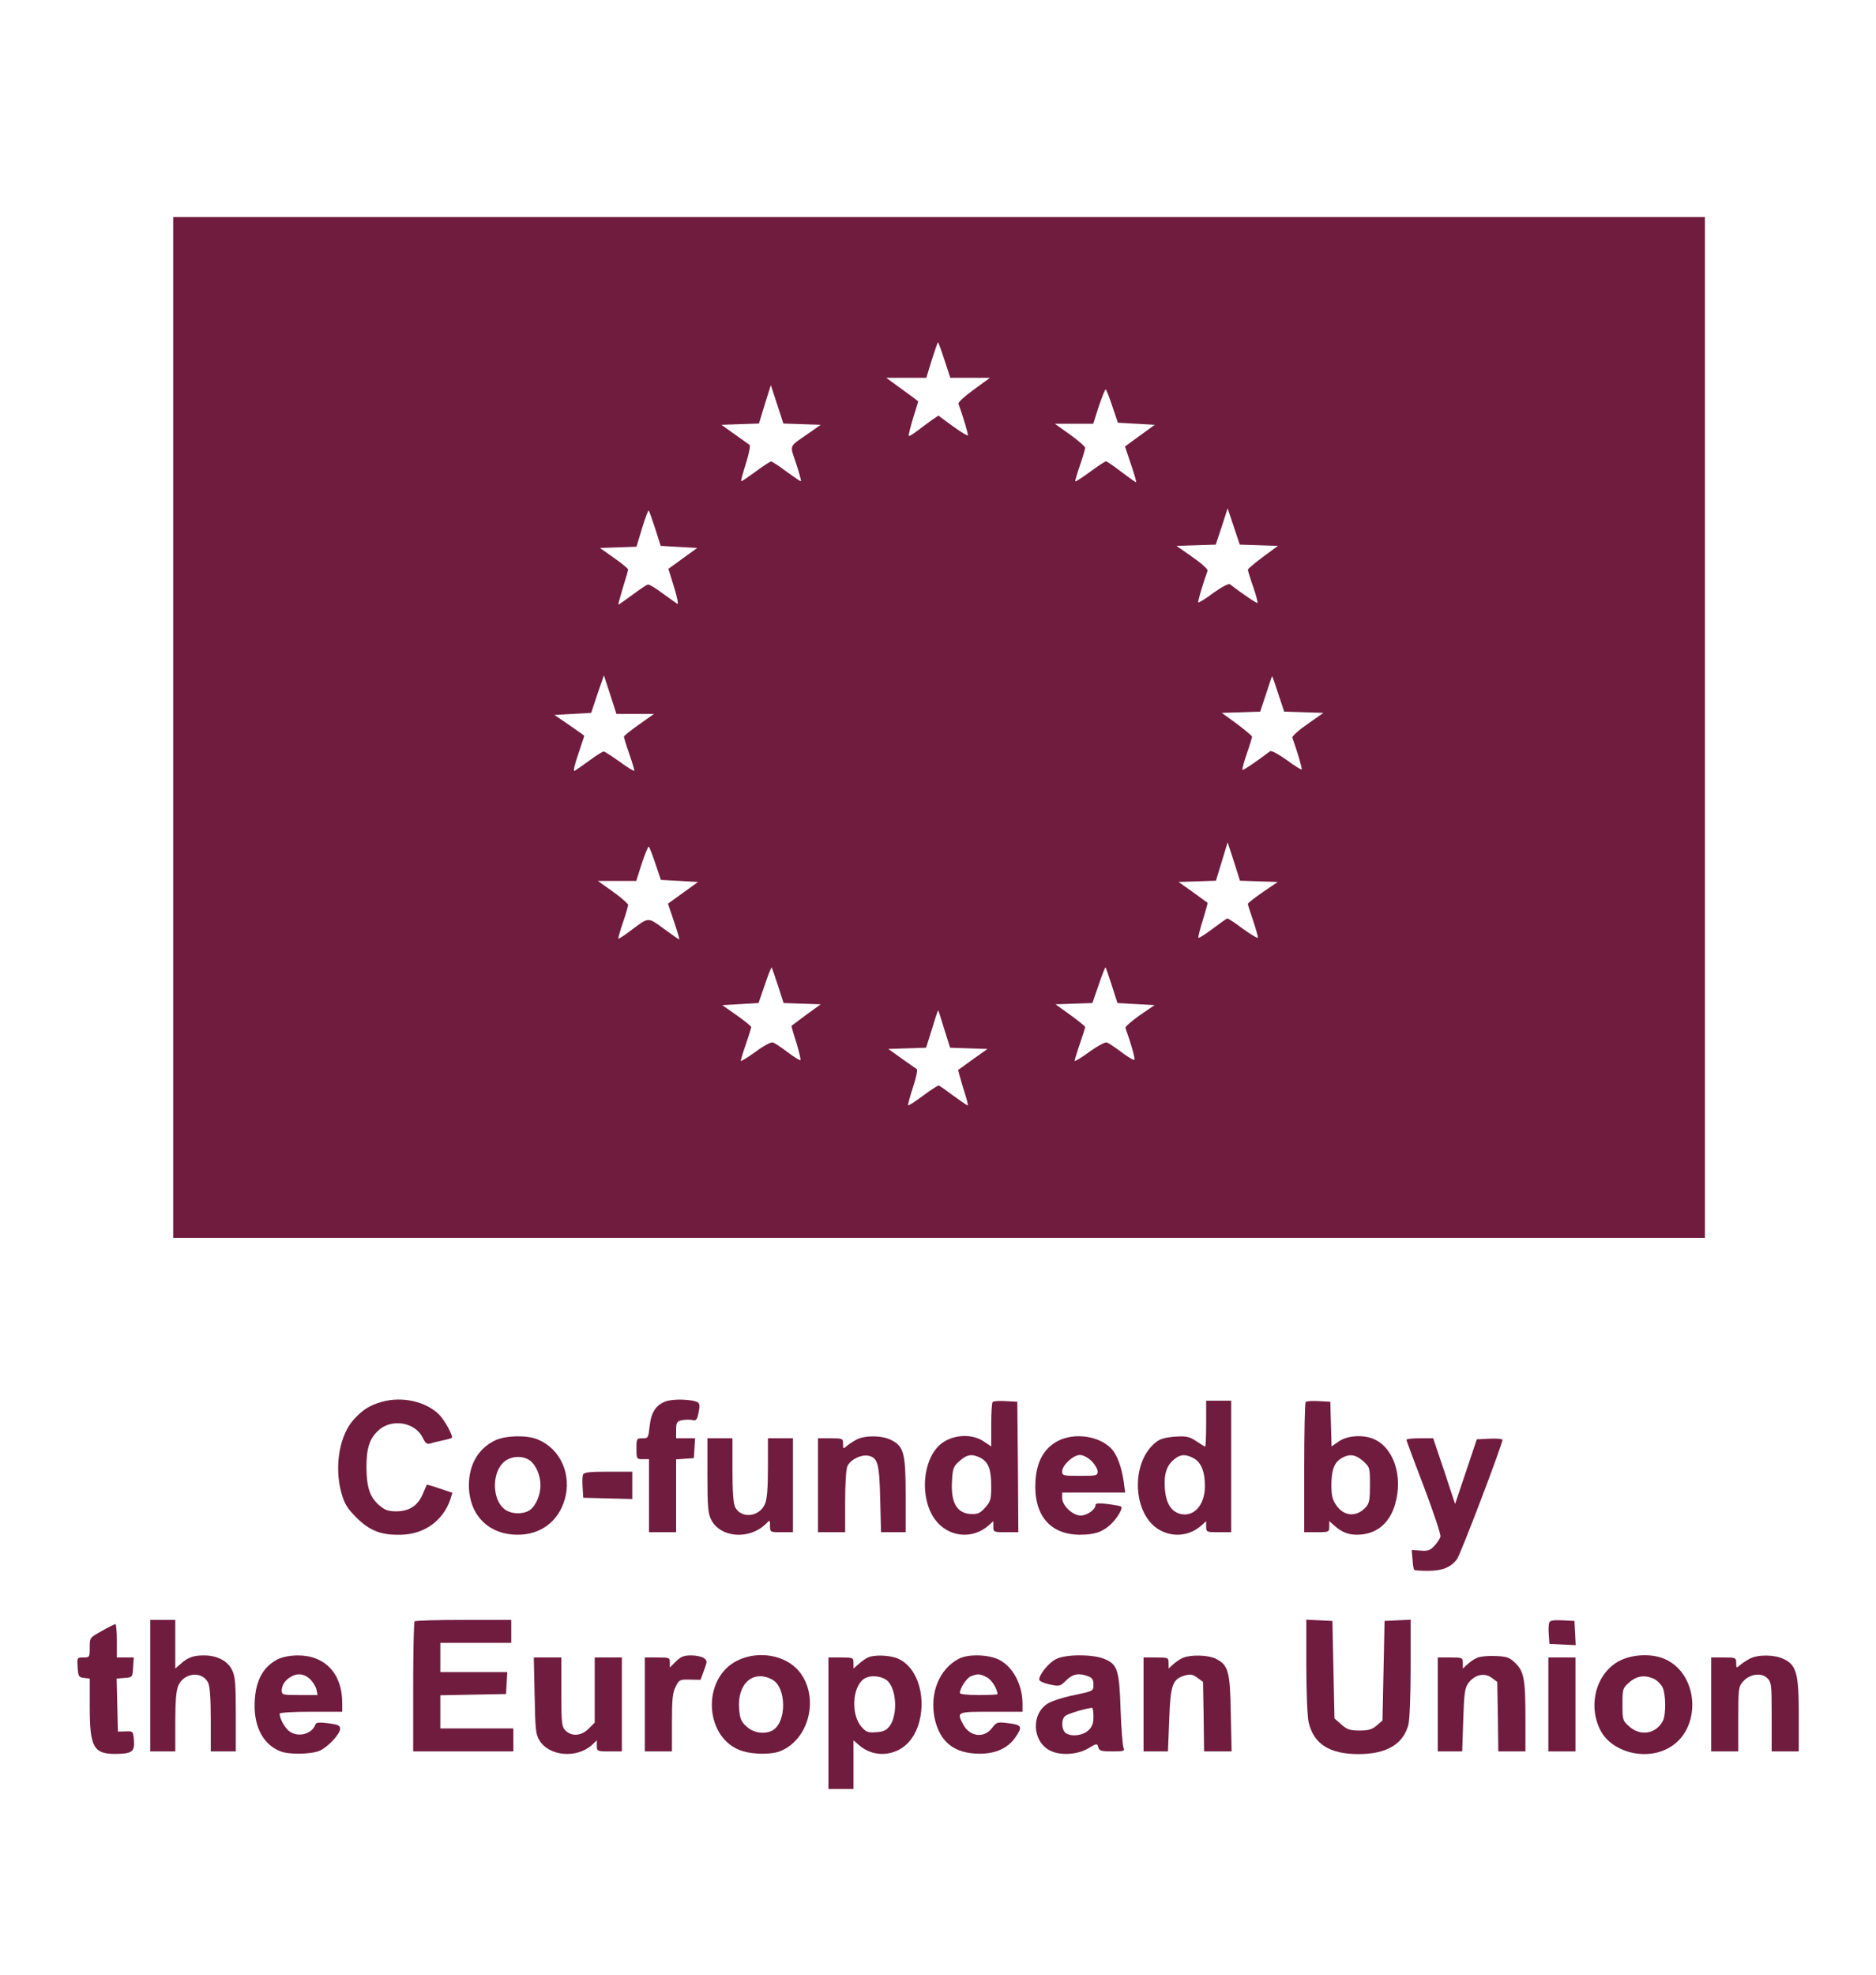<?xml version="1.0" standalone="no"?>
<!DOCTYPE svg PUBLIC "-//W3C//DTD SVG 20010904//EN"
 "http://www.w3.org/TR/2001/REC-SVG-20010904/DTD/svg10.dtd">
<svg version="1.0" xmlns="http://www.w3.org/2000/svg"
 width="899pt" height="946pt" viewBox="0 0 899 946"
 preserveAspectRatio="xMidYMid meet">

<g transform="translate(0,946) scale(0.1,-0.1)"
fill="#701C3E" stroke="none">
<path d="M830 5975 l0 -2445 3670 0 3670 0 0 2445 0 2445 -3670 0 -3670 0 0
-2445z m3696 1760 l28 -85 95 0 95 0 -77 -56 c-43 -31 -76 -61 -74 -68 23 -63
48 -148 45 -152 -3 -2 -36 18 -73 45 l-68 50 -31 -21 c-17 -12 -48 -35 -69
-51 -21 -16 -40 -28 -42 -25 -2 2 7 40 20 83 14 44 25 81 25 82 0 1 -34 27
-76 57 l-77 56 96 0 96 0 26 85 c15 47 28 85 30 85 2 0 16 -38 31 -85z m-683
-307 l90 -3 -54 -38 c-102 -71 -95 -54 -64 -147 15 -45 25 -83 23 -85 -2 -2
-32 19 -68 45 -36 27 -69 49 -75 49 -5 0 -39 -22 -75 -49 -36 -26 -66 -47 -68
-45 -2 2 8 40 23 86 14 45 22 85 17 88 -4 3 -37 26 -72 51 l-63 45 90 3 90 3
28 92 29 92 30 -92 30 -92 89 -3z m1488 84 l26 -77 88 -5 89 -5 -72 -52 -71
-52 29 -86 c16 -47 27 -85 24 -85 -3 0 -35 23 -71 50 -36 28 -69 50 -73 50 -4
0 -38 -22 -76 -50 -37 -27 -69 -48 -71 -46 -2 1 8 36 22 76 14 40 25 79 25 85
0 6 -33 35 -72 63 l-73 52 92 0 92 0 27 85 c16 46 30 82 33 79 4 -3 18 -40 32
-82z m-2191 -585 l26 -82 87 -5 88 -5 -69 -50 -69 -50 27 -87 c15 -48 22 -85
16 -81 -6 4 -37 26 -70 50 -32 24 -63 43 -70 43 -6 0 -40 -23 -76 -50 -36 -26
-66 -48 -67 -46 -1 1 9 38 22 81 14 44 25 83 25 87 0 4 -30 29 -67 55 l-68 48
88 3 87 3 27 89 c15 49 29 87 32 84 2 -2 16 -41 31 -87z m2893 -79 l91 -3 -72
-53 c-40 -30 -72 -57 -72 -61 0 -4 11 -41 25 -81 14 -40 23 -75 21 -78 -4 -3
-69 41 -132 89 -6 5 -38 -12 -79 -41 -37 -28 -70 -48 -73 -46 -3 4 22 89 45
152 2 7 -30 36 -72 65 l-77 54 94 3 94 3 29 87 28 87 29 -87 29 -87 92 -3z
m-2989 -808 l90 0 -72 -51 c-40 -28 -72 -54 -72 -58 0 -4 11 -41 25 -81 14
-40 25 -77 25 -82 0 -4 -31 14 -69 42 -38 27 -73 50 -78 50 -5 0 -36 -19 -68
-43 -33 -24 -65 -46 -72 -50 -7 -4 1 32 18 80 16 48 29 87 29 88 0 1 -32 24
-71 51 l-72 49 88 5 88 5 30 90 31 90 30 -92 30 -93 90 0z m3082 95 l28 -84
94 -3 94 -3 -77 -54 c-42 -29 -74 -58 -72 -65 23 -63 48 -148 45 -152 -3 -2
-36 18 -73 46 -41 29 -73 46 -79 41 -63 -48 -128 -92 -132 -89 -2 3 7 38 21
78 14 40 25 77 25 81 0 4 -33 31 -72 61 l-73 53 92 3 92 3 28 84 c15 47 28 85
29 85 2 0 15 -38 30 -85z m-94 -897 l91 -3 -72 -49 c-39 -27 -71 -52 -71 -56
0 -4 11 -40 25 -80 14 -41 24 -78 23 -82 -2 -4 -33 15 -71 42 -37 28 -70 50
-75 50 -4 0 -36 -23 -72 -50 -36 -27 -66 -46 -67 -42 -2 4 8 43 22 87 13 43
23 80 22 80 -1 1 -33 24 -70 51 l-69 49 89 3 90 3 28 92 28 92 30 -92 29 -92
90 -3z m-2891 84 l26 -77 89 -5 89 -5 -72 -52 -72 -52 29 -86 c16 -47 27 -85
25 -85 -3 0 -36 23 -74 51 -78 57 -71 57 -160 -10 -30 -23 -56 -39 -58 -38 -1
2 8 37 22 77 14 40 25 79 25 85 0 6 -33 35 -72 63 l-73 52 92 0 92 0 27 85
c16 46 30 82 33 79 4 -3 18 -40 32 -82z m587 -583 l27 -84 89 -3 89 -3 -69
-50 c-38 -28 -70 -52 -71 -53 -1 -1 9 -37 23 -80 13 -43 22 -81 20 -84 -3 -3
-30 14 -61 37 -30 23 -62 44 -70 47 -9 4 -43 -14 -85 -45 -39 -28 -70 -47 -70
-43 0 5 11 42 25 82 14 40 25 77 25 80 0 4 -31 29 -69 56 l-70 49 87 5 87 5
30 87 c16 48 31 85 33 84 1 -2 15 -41 30 -87z m1600 0 l27 -84 89 -5 89 -5
-72 -49 c-39 -28 -70 -55 -68 -60 26 -71 48 -148 43 -153 -3 -3 -30 13 -61 36
-30 23 -62 44 -70 47 -8 4 -44 -16 -85 -45 -38 -28 -70 -47 -70 -43 0 5 11 42
25 82 14 40 25 76 25 80 0 4 -32 30 -71 58 l-71 51 89 3 88 3 30 87 c16 48 31
85 33 84 2 -2 15 -41 30 -87z m-803 -209 l28 -89 89 -3 90 -3 -69 -49 c-37
-27 -69 -50 -71 -51 -1 -1 9 -39 23 -85 15 -45 25 -83 23 -85 -2 -2 -32 19
-68 45 -36 27 -68 50 -72 50 -5 0 -38 -22 -75 -49 -37 -28 -69 -48 -71 -46 -2
2 8 41 23 86 16 47 23 84 18 88 -5 3 -38 26 -73 51 l-63 45 91 3 90 3 28 89
c15 50 28 90 30 90 1 0 14 -40 29 -90z"/>
<path d="M1831 2745 c-57 -16 -90 -36 -133 -82 -70 -74 -97 -224 -63 -351 16
-57 27 -75 74 -123 64 -63 119 -84 215 -81 110 3 199 67 234 169 l10 32 -60
20 c-34 12 -62 20 -63 18 0 -1 -10 -22 -20 -46 -24 -55 -65 -81 -127 -81 -38
0 -54 6 -82 30 -44 39 -59 85 -60 180 0 94 15 140 60 180 64 56 175 36 210
-38 11 -23 20 -31 32 -28 9 3 36 10 60 15 24 5 45 11 47 13 8 8 -34 85 -61
112 -63 62 -176 88 -273 61z"/>
<path d="M3191 2747 c-48 -17 -71 -53 -78 -120 -6 -55 -7 -57 -34 -57 -28 0
-29 -2 -29 -50 0 -49 1 -50 30 -50 l30 0 0 -175 0 -175 65 0 65 0 0 174 0 175
43 3 42 3 3 48 3 47 -45 0 -46 0 0 40 c0 34 4 41 25 46 14 3 36 4 50 2 22 -5
25 -1 33 36 6 29 5 43 -4 48 -23 15 -119 18 -153 5z"/>
<path d="M4757 2744 c-4 -4 -7 -54 -7 -110 l0 -103 -36 24 c-60 41 -158 32
-212 -18 -83 -77 -94 -256 -22 -355 62 -86 180 -99 258 -29 l22 20 0 -26 c0
-26 2 -27 60 -27 l60 0 -2 313 -3 312 -55 3 c-31 2 -59 0 -63 -4z m-58 -268
c38 -20 51 -55 51 -136 0 -63 -3 -73 -29 -102 -23 -26 -36 -32 -65 -31 -69 2
-100 52 -94 156 3 63 7 72 36 98 36 32 60 36 101 15z"/>
<path d="M5780 2640 c0 -60 -2 -110 -5 -110 -2 0 -21 12 -42 26 -33 22 -46 25
-100 22 -43 -3 -72 -10 -90 -24 -129 -96 -117 -356 19 -426 66 -34 141 -24
196 25 l22 20 0 -26 c0 -26 2 -27 60 -27 l60 0 0 315 0 315 -60 0 -60 0 0
-110z m-61 -165 c37 -19 56 -66 55 -138 -1 -88 -54 -146 -119 -129 -44 12 -68
53 -73 122 -5 69 9 111 46 140 29 24 53 25 91 5z"/>
<path d="M6257 2744 c-4 -4 -7 -146 -7 -316 l0 -308 60 0 c58 0 60 1 60 27 l0
26 23 -20 c34 -31 64 -44 106 -45 92 -1 158 50 186 144 41 138 -8 279 -108
317 -51 19 -121 13 -160 -13 l-36 -25 -3 107 -3 107 -55 3 c-31 2 -59 0 -63
-4z m275 -283 c32 -29 33 -31 33 -114 0 -71 -3 -89 -20 -107 -44 -49 -105 -45
-142 10 -18 26 -23 47 -23 99 1 72 15 107 51 127 37 21 66 16 101 -15z"/>
<path d="M2375 2561 c-82 -38 -128 -116 -128 -217 1 -142 94 -236 234 -236
110 0 194 63 225 168 35 120 -20 243 -128 288 -51 22 -153 20 -203 -3z m164
-97 c29 -21 51 -72 51 -119 0 -47 -22 -98 -51 -119 -33 -22 -91 -20 -122 5
-57 44 -61 167 -7 221 33 33 91 38 129 12z"/>
<path d="M4105 2564 c-16 -8 -38 -23 -47 -31 -17 -15 -18 -14 -18 10 0 26 -2
27 -60 27 l-60 0 0 -225 0 -225 65 0 65 0 0 144 c0 80 4 156 10 170 12 33 69
61 104 52 43 -11 50 -39 54 -208 l4 -158 59 0 59 0 0 178 c0 202 -9 234 -70
264 -43 22 -125 23 -165 2z"/>
<path d="M5069 2557 c-66 -35 -101 -98 -107 -191 -10 -162 68 -257 212 -258
71 0 110 13 149 50 33 31 60 79 49 85 -4 3 -33 8 -64 12 -40 5 -58 4 -58 -4 0
-22 -40 -51 -71 -51 -39 0 -89 48 -89 84 l0 26 151 0 151 0 -7 52 c-10 70 -31
127 -58 157 -57 62 -178 80 -258 38z m162 -96 c16 -16 29 -39 29 -50 0 -20 -6
-21 -85 -21 -79 0 -85 1 -85 21 0 30 53 79 85 79 16 0 38 -12 56 -29z"/>
<path d="M3390 2393 c0 -150 3 -184 18 -213 44 -87 184 -98 263 -19 19 19 19
19 19 -11 0 -30 1 -30 55 -30 l55 0 0 225 0 225 -60 0 -60 0 0 -140 c0 -97 -4
-151 -14 -174 -26 -63 -114 -73 -143 -16 -9 17 -13 75 -13 178 l0 152 -60 0
-60 0 0 -177z"/>
<path d="M6740 2563 c0 -5 38 -107 84 -227 46 -121 81 -227 79 -237 -3 -10
-16 -30 -29 -44 -20 -22 -32 -26 -67 -23 l-42 3 4 -45 c1 -25 5 -47 8 -50 2
-3 32 -5 66 -5 69 0 110 17 139 56 17 22 218 550 218 572 0 4 -28 7 -62 5
l-61 -3 -52 -155 -52 -155 -52 158 -53 157 -64 0 c-35 0 -64 -3 -64 -7z"/>
<path d="M2794 2396 c-3 -7 -4 -35 -2 -62 l3 -49 118 -3 117 -3 0 66 0 65
-115 0 c-89 0 -117 -3 -121 -14z"/>
<path d="M720 1385 l0 -315 60 0 60 0 0 140 c0 97 4 151 14 174 26 63 114 73
143 16 9 -17 13 -75 13 -177 l0 -153 60 0 60 0 0 178 c0 148 -3 183 -18 212
-21 44 -72 70 -135 70 -51 0 -78 -10 -114 -43 l-23 -20 0 116 0 117 -60 0 -60
0 0 -315z"/>
<path d="M1987 1693 c-4 -3 -7 -145 -7 -315 l0 -308 240 0 240 0 0 55 0 55
-175 0 -175 0 0 80 0 79 158 3 157 3 3 53 3 52 -160 0 -161 0 0 70 0 70 170 0
170 0 0 55 0 55 -228 0 c-126 0 -232 -3 -235 -7z"/>
<path d="M6260 1478 c0 -123 5 -243 11 -268 24 -104 99 -152 237 -153 136 0
215 46 241 140 6 22 11 139 11 271 l0 233 -62 -3 -63 -3 -5 -238 -5 -239 -28
-24 c-22 -19 -39 -24 -82 -24 -46 0 -60 5 -87 29 l-33 29 -5 234 -5 233 -62 3
-63 3 0 -223z"/>
<path d="M7424 1687 c-3 -8 -4 -34 -2 -58 l3 -44 63 -3 63 -3 -3 58 -3 58 -58
3 c-43 2 -59 -1 -63 -11z"/>
<path d="M488 1647 c-58 -32 -58 -32 -58 -79 0 -47 -1 -48 -31 -48 -30 0 -30
-1 -27 -47 3 -44 5 -48 31 -51 l27 -3 0 -135 c0 -194 18 -227 126 -226 77 1
90 11 86 65 -4 44 -4 44 -40 43 l-37 -1 -3 127 -3 127 38 3 c38 3 38 3 41 51
l3 47 -40 0 -41 0 0 80 c0 44 -3 80 -7 80 -5 -1 -34 -15 -65 -33z"/>
<path d="M1328 1510 c-73 -39 -108 -111 -108 -224 1 -107 46 -186 125 -216 41
-16 146 -14 186 3 40 17 99 80 99 106 0 15 -11 20 -57 26 -42 5 -58 4 -61 -5
-17 -50 -91 -66 -131 -29 -21 20 -41 59 -41 80 0 5 64 9 150 9 l150 0 0 43 c0
140 -83 228 -215 227 -40 -1 -73 -8 -97 -20z m156 -92 c14 -13 28 -35 32 -50
l6 -28 -86 0 c-83 0 -86 1 -86 23 1 25 16 49 45 65 31 18 62 14 89 -10z"/>
<path d="M3239 1501 l-29 -29 0 24 c0 23 -3 24 -60 24 l-60 0 0 -225 0 -225
65 0 65 0 0 138 c0 110 3 144 18 172 16 33 19 35 68 34 l51 -1 17 46 c16 43
16 46 -1 58 -9 7 -37 13 -61 13 -35 0 -49 -6 -73 -29z"/>
<path d="M3533 1505 c-175 -87 -157 -379 27 -434 53 -16 136 -16 176 -1 143
55 193 262 93 384 -65 78 -195 101 -296 51z m166 -90 c71 -36 72 -207 2 -245
-37 -19 -89 -12 -122 18 -27 24 -33 37 -37 85 -10 121 66 189 157 142z"/>
<path d="M4155 1518 c-11 -6 -30 -20 -42 -31 l-23 -20 0 26 c0 26 -2 27 -60
27 l-60 0 0 -315 0 -315 60 0 60 0 0 117 0 116 23 -20 c54 -49 129 -59 195
-25 145 75 144 366 -1 435 -40 19 -122 22 -152 5z m100 -112 c42 -43 47 -162
8 -215 -16 -20 -30 -27 -65 -29 -40 -3 -48 1 -71 27 -49 59 -43 186 11 227 29
22 90 17 117 -10z"/>
<path d="M4595 1514 c-94 -49 -141 -165 -116 -286 25 -114 95 -169 216 -169
78 0 136 27 172 80 34 50 30 58 -34 66 -54 7 -57 6 -80 -24 -39 -50 -107 -40
-138 19 -31 60 -30 60 135 60 l150 0 0 38 c0 93 -47 179 -114 212 -52 25 -147
27 -191 4z m134 -89 c23 -11 51 -57 51 -81 0 -2 -40 -4 -90 -4 -56 0 -90 4
-90 10 0 23 32 72 53 80 32 13 44 12 76 -5z"/>
<path d="M5060 1512 c-34 -17 -80 -73 -80 -98 0 -7 22 -17 49 -23 48 -10 51
-10 80 19 31 31 61 37 105 20 20 -7 26 -17 26 -39 0 -33 3 -31 -110 -55 -41
-9 -90 -25 -108 -36 -82 -50 -76 -182 10 -226 48 -25 131 -20 182 10 42 25 44
25 49 6 4 -17 14 -20 67 -20 56 0 61 2 54 18 -4 9 -11 91 -14 182 -6 192 -15
218 -80 244 -56 22 -184 22 -230 -2z m180 -275 c0 -33 -6 -49 -24 -66 -28 -26
-85 -32 -110 -12 -20 17 -21 65 -1 81 13 11 94 35 128 39 4 1 7 -18 7 -42z"/>
<path d="M5670 1519 c-14 -6 -35 -20 -47 -31 l-23 -21 0 26 c0 26 -2 27 -60
27 l-60 0 0 -225 0 -225 58 0 59 0 6 152 c6 169 16 195 76 212 26 7 37 5 59
-11 l27 -20 3 -167 2 -166 66 0 66 0 -4 183 c-3 203 -12 232 -74 262 -36 17
-116 19 -154 4z"/>
<path d="M7080 1519 c-14 -5 -35 -20 -47 -31 l-23 -21 0 26 c0 26 -2 27 -60
27 l-60 0 0 -225 0 -225 59 0 58 0 5 151 c4 130 8 154 25 177 30 40 77 50 111
25 l27 -20 3 -167 2 -166 65 0 65 0 0 163 c0 183 -7 221 -50 262 -26 25 -40
30 -93 32 -34 2 -73 -2 -87 -8z"/>
<path d="M7763 1505 c-112 -56 -156 -211 -94 -333 52 -102 205 -146 317 -91
177 85 160 376 -25 438 -60 20 -142 14 -198 -14z m166 -89 c15 -8 32 -26 39
-41 15 -33 16 -129 1 -158 -32 -63 -107 -76 -161 -28 -32 28 -33 32 -33 106 0
74 1 78 33 106 36 32 77 37 121 15z"/>
<path d="M8385 1514 c-16 -8 -38 -23 -47 -31 -17 -15 -18 -14 -18 10 0 26 -2
27 -60 27 l-60 0 0 -225 0 -225 65 0 65 0 0 154 c0 146 1 156 23 181 31 36 88
44 116 16 20 -20 21 -31 21 -186 l0 -165 65 0 65 0 0 173 c0 200 -11 241 -73
270 -44 21 -123 22 -162 1z"/>
<path d="M2562 1338 c3 -160 5 -187 23 -215 46 -77 181 -88 253 -21 l22 21 0
-26 c0 -26 2 -27 60 -27 l60 0 0 225 0 225 -65 0 -65 0 0 -156 0 -156 -29 -29
c-35 -35 -81 -39 -111 -9 -18 18 -20 33 -20 185 l0 165 -66 0 -66 0 4 -182z"/>
<path d="M7420 1295 l0 -225 65 0 65 0 0 225 0 225 -65 0 -65 0 0 -225z"/>
</g>
</svg>
